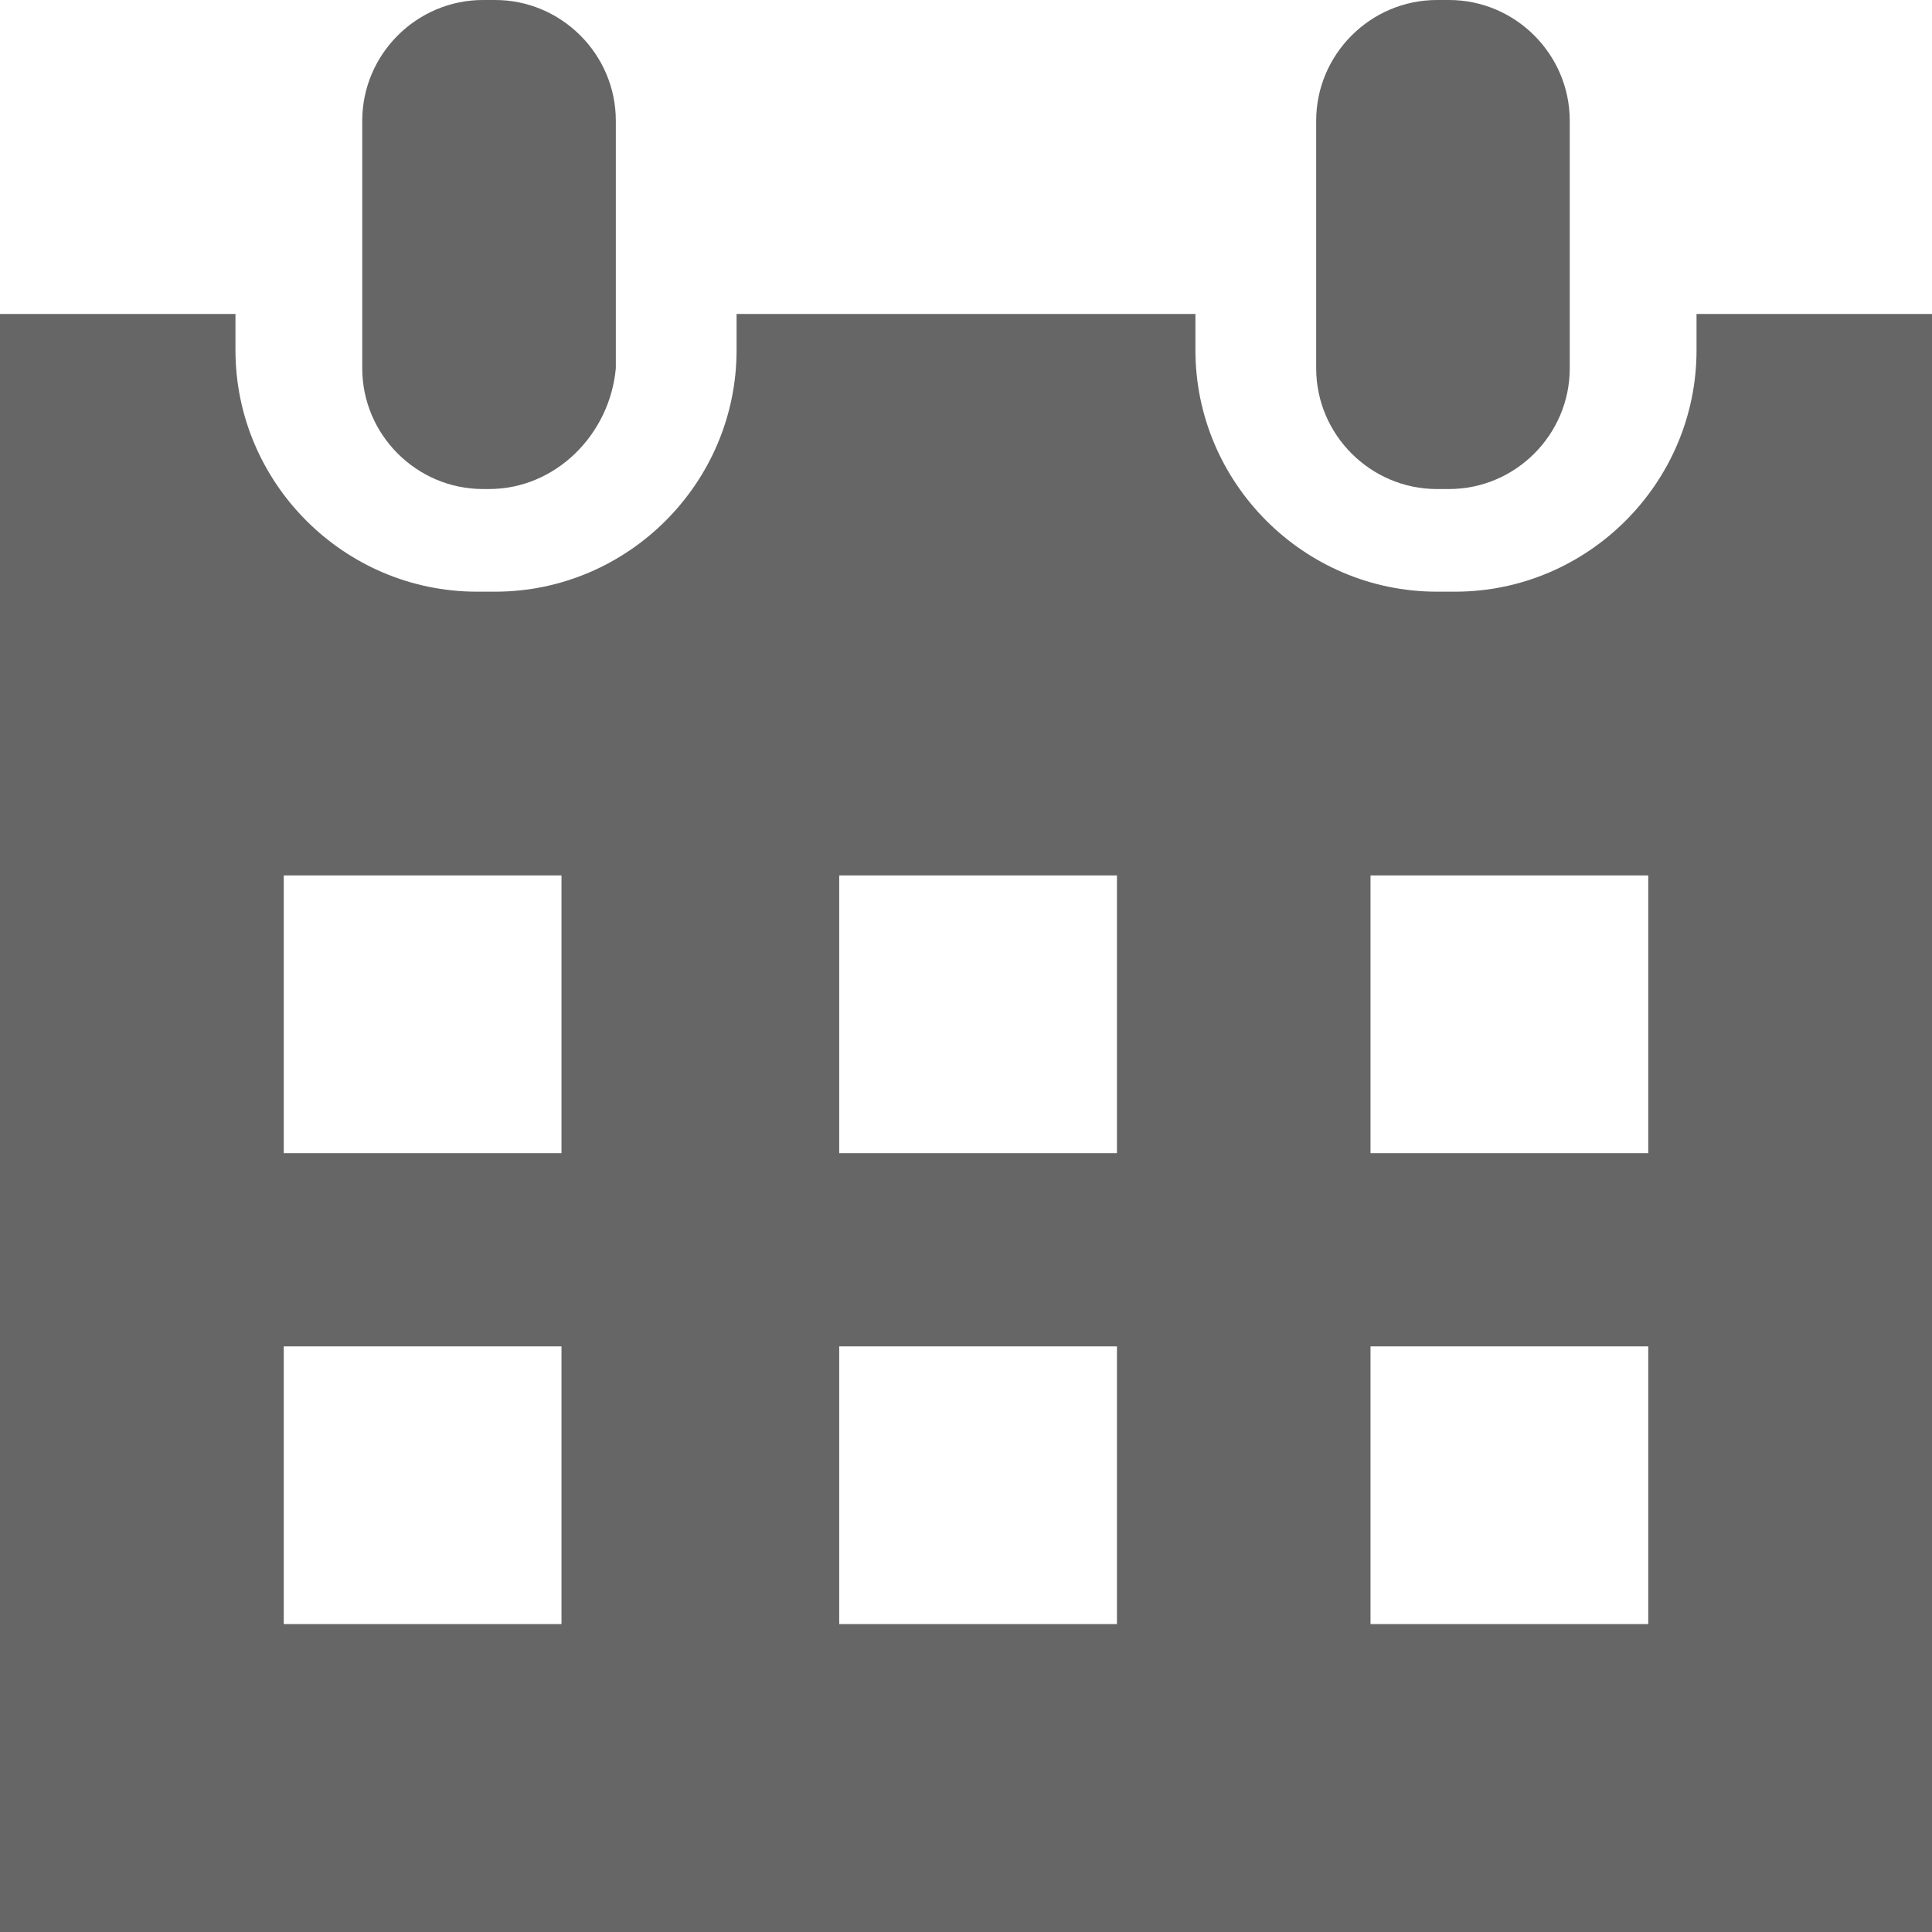 <svg xmlns="http://www.w3.org/2000/svg" version="1.1" class="staticContent" height="100%" width="100%"
	 preserveAspectRatio="none" viewBox="0 0 32 32">

<g id="Calendar">
	<path fill="#666666" d="M28.1,5.2v0.6c0,2.2-1.8,4-4,4h-0.3c-2.2,0-4-1.8-4-4V5.2h-7.6v0.6c0,2.2-1.8,4-4,4H7.9c-2.2,0-4-1.8-4-4
		V5.2H0V32h32V5.2H28.1z M9.3,26.9H4.7v-4.6h4.6V26.9z M9.3,19.1H4.7v-4.6h4.6V19.1z M18.5,26.9h-4.6v-4.6h4.6V26.9z M18.5,19.1
		h-4.6v-4.6h4.6V19.1z M27.3,26.9h-4.6v-4.6h4.6V26.9z M27.3,19.1h-4.6v-4.6h4.6V19.1z"/>
	<path fill="#666666" d="M8.1,8.1H8c-1.1,0-2-0.9-2-2V2c0-1.1,0.9-2,2-2h0.2c1.1,0,2,0.9,2,2v4.1C10.1,7.2,9.2,8.1,8.1,8.1z"/>
	<path fill="#666666" d="M24,8.1h-0.2c-1.1,0-2-0.9-2-2V2c0-1.1,0.9-2,2-2H24c1.1,0,2,0.9,2,2v4.1C26,7.2,25.1,8.1,24,8.1z"/>
</g>

<rect style="fill:none!important;stroke:none!important;pointer-events:all!important" x="0" y="5" width="32" height="26" />
</svg>